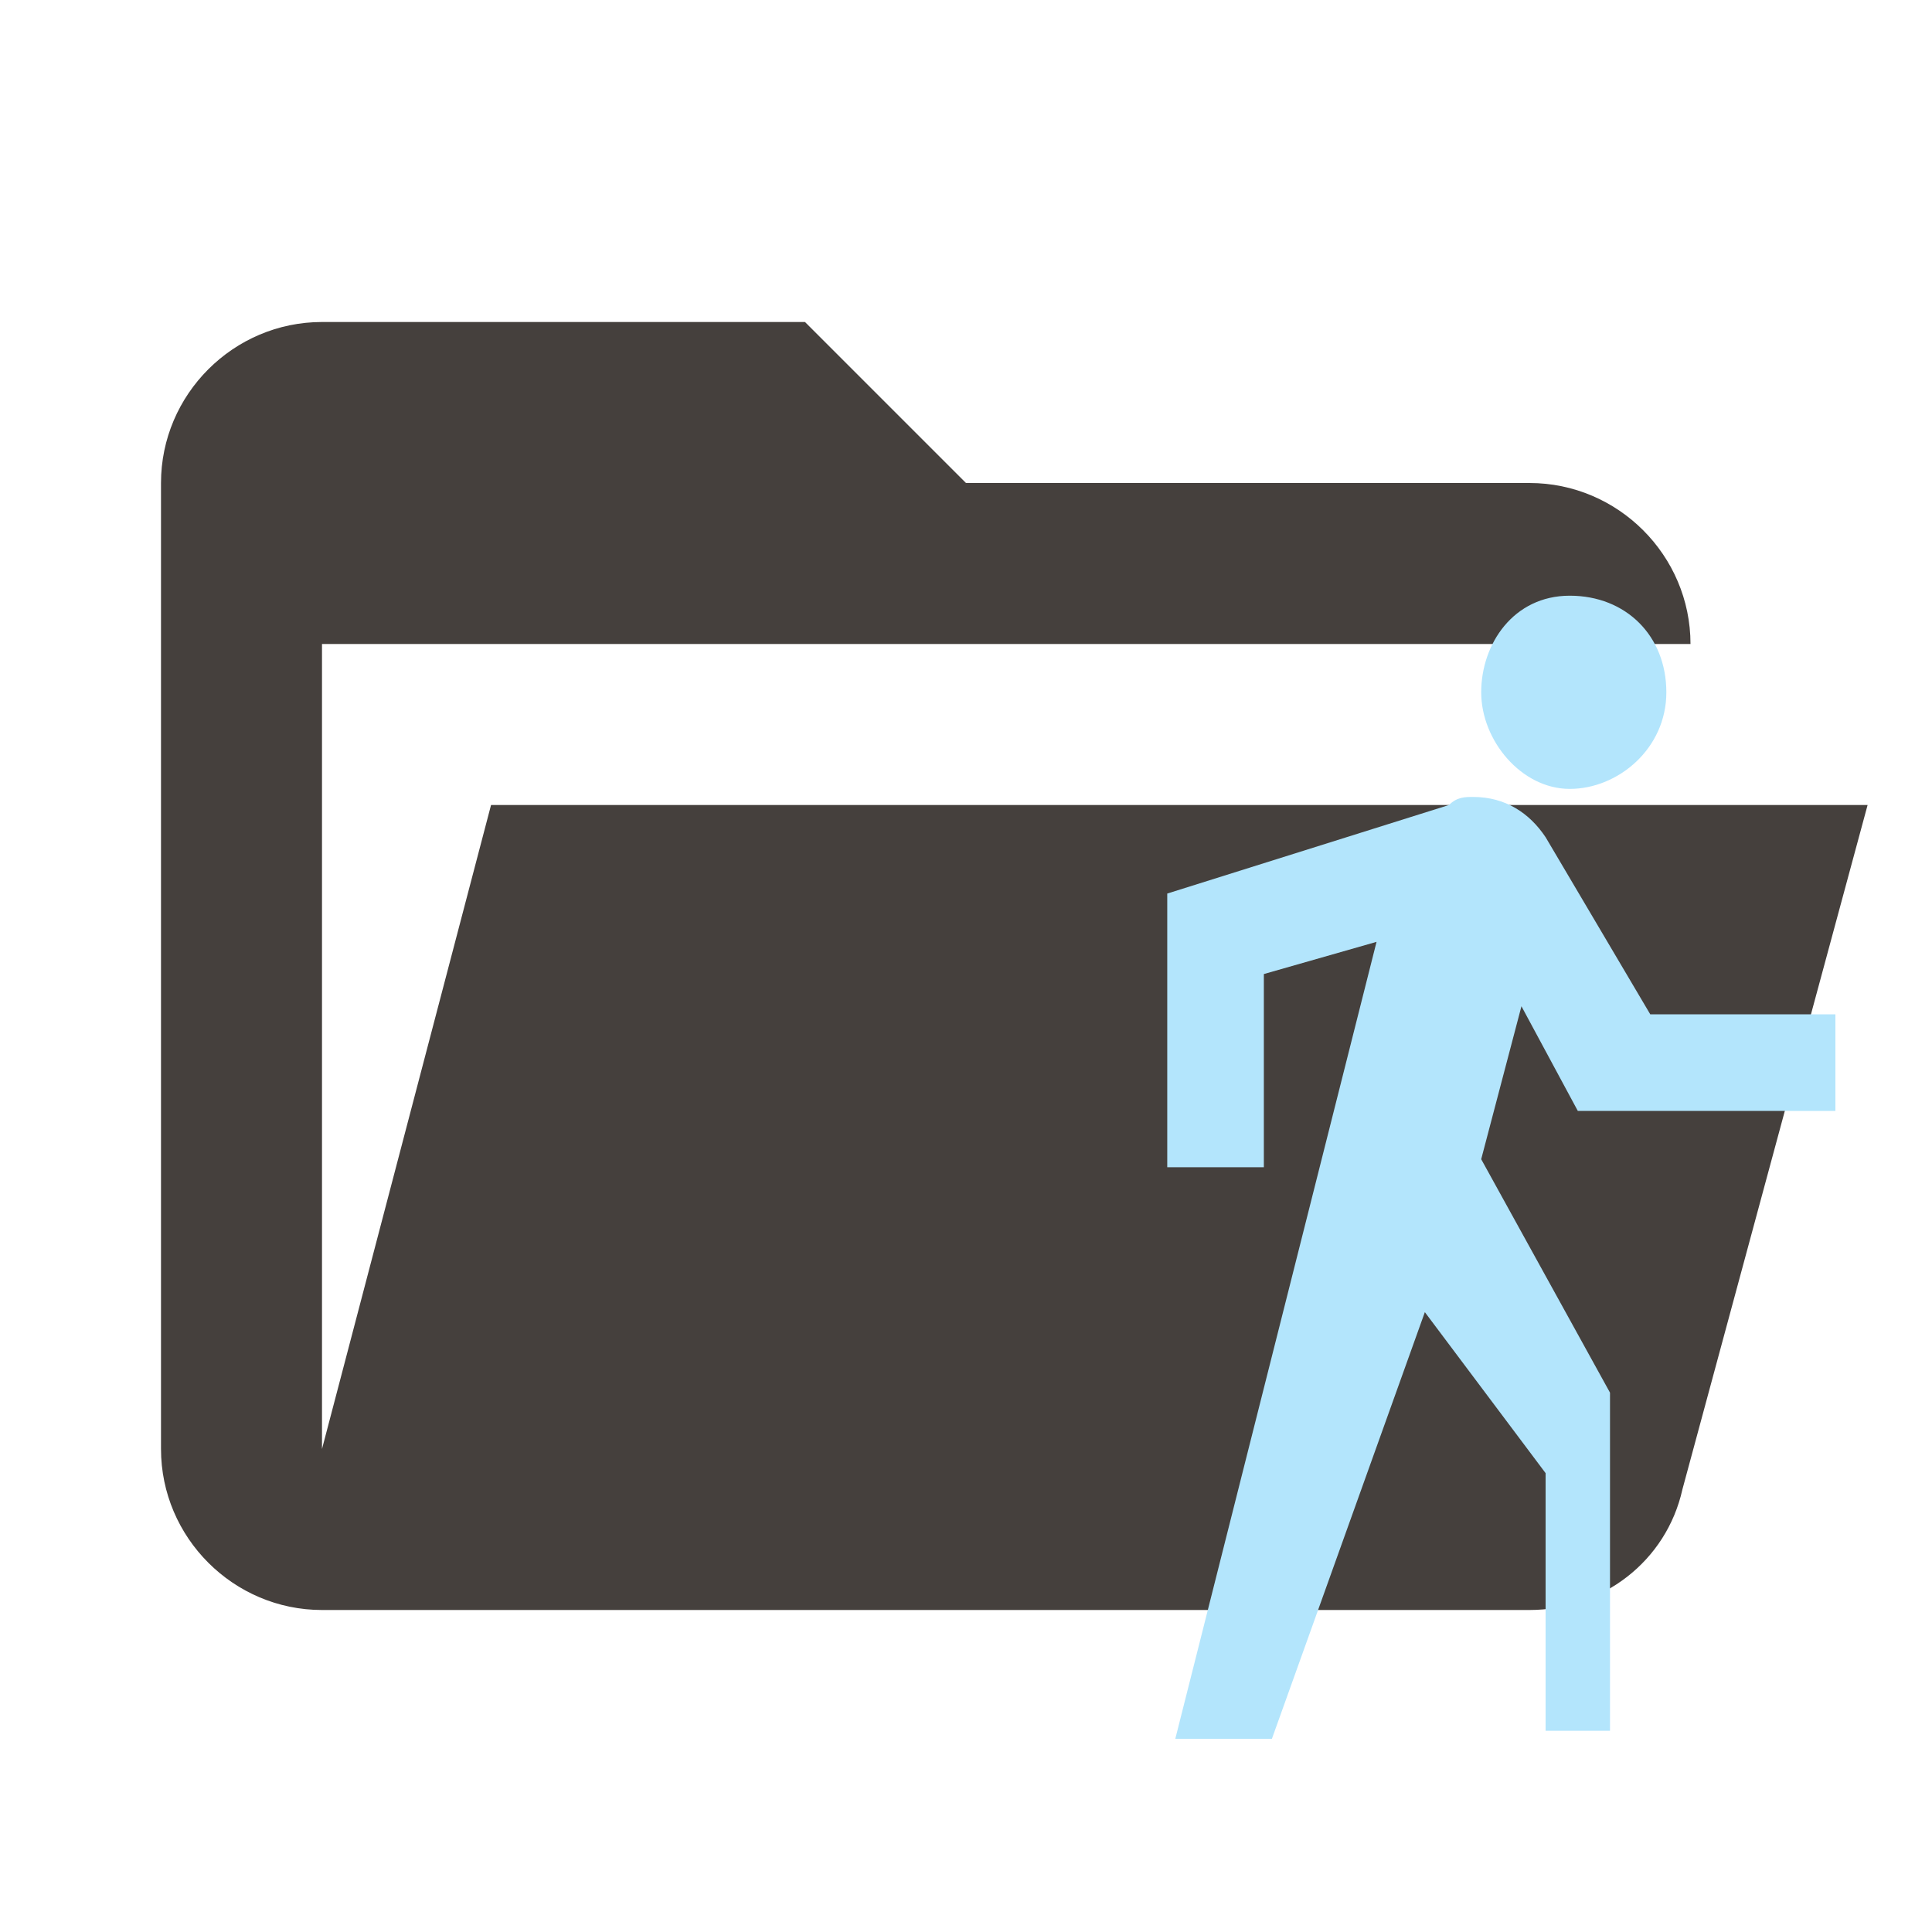 <?xml version="1.0" encoding="utf-8"?>
<svg version="1.1" id="Layer_1" xmlns="http://www.w3.org/2000/svg" xmlns:xlink="http://www.w3.org/1999/xlink" x="0px" y="0px"
	 viewBox="0 0 24 24" style="enable-background:new 0 0 24 24;" xml:space="preserve">
<style type="text/css">
	.st0{fill:#45403d;}
	.st1{fill:#B3E5FC;}
</style>
<path class="st0" d="M19,20H4c-1.1,0-2-0.9-2-2V6c0-1.1,0.9-2,2-2h6l2,2h7c1.1,0,2,0.9,2,2H4v10l2.1-8h17.1l-2.3,8.5
	C20.7,19.4,19.9,20,19,20z"/>
<path class="st1" d="M19.6,13.8h3.2v-1.2h-2.3l-1.3-2.2c-0.2-0.3-0.5-0.5-0.9-0.5c-0.1,0-0.2,0-0.3,0.1l-3.5,1.1v3.4h1.2v-2.4
	l1.4-0.4l-2.5,9.9h1.2l1.9-5.3l1.5,2v3.2H20v-4.2l-1.6-2.9l0.5-1.9 M19.5,9.8c0.6,0,1.2-0.5,1.2-1.2s-0.5-1.2-1.2-1.2
	S18.4,8,18.4,8.6S18.9,9.8,19.5,9.8z"/>
</svg>

